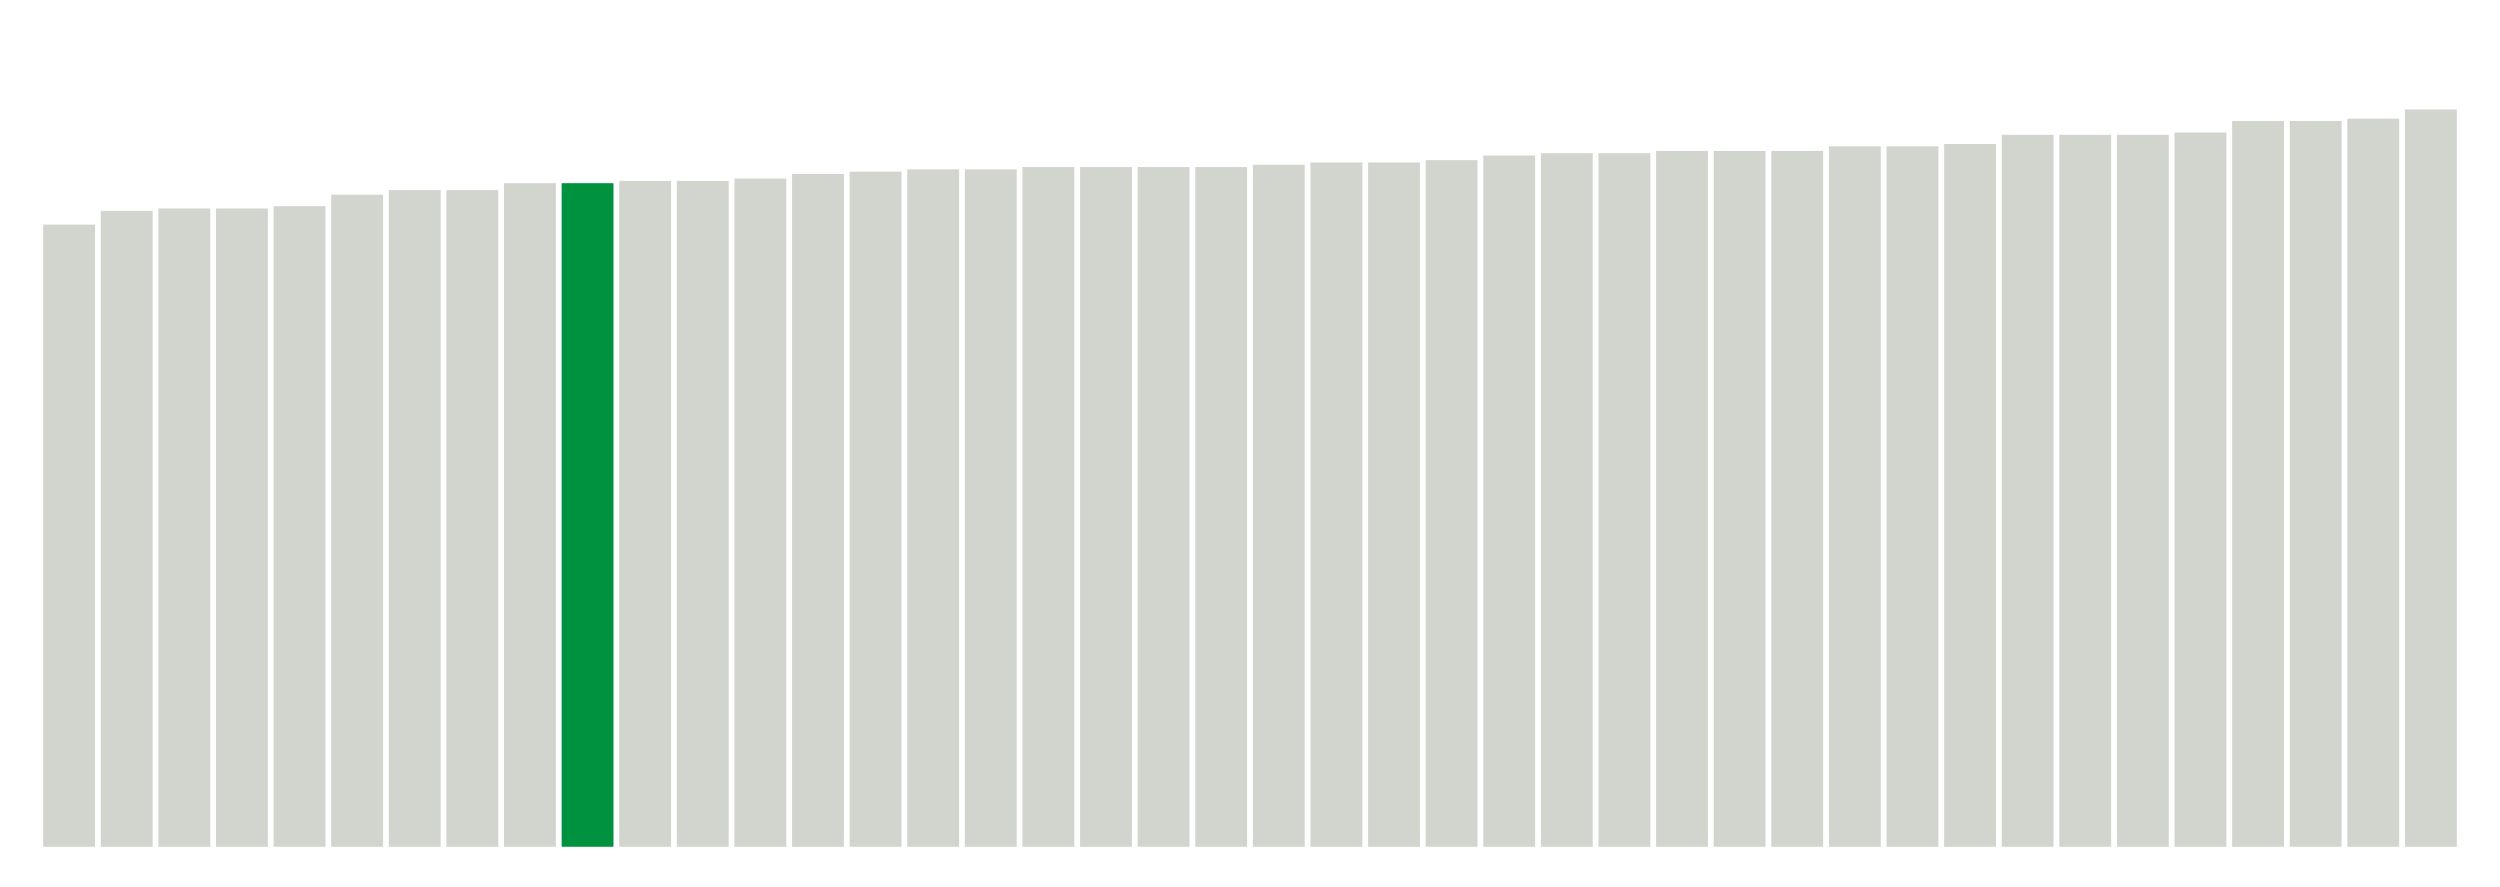 <svg xmlns="http://www.w3.org/2000/svg" xmlns:xlink="http://www.w3.org/1999/xlink" version="1.1" class="marks" width="310" height="110" ><g fill="none" stroke-miterlimit="10" transform="translate(5,5)"><g class="mark-group role-frame root" role="graphics-object" aria-roledescription="group mark container"><g transform="translate(0,0)"><path class="background" aria-hidden="true" d="M0,0h300v100h-300Z" stroke="#ddd" stroke-width="0"/><g><g class="mark-rect role-mark marks" role="graphics-object" aria-roledescription="rect mark container"><path aria-label="neighborhood: Port Richmond; unmodified_data_value_geo_entity: 27" role="graphics-symbol" aria-roledescription="bar" d="M0.357,22.857h6.429v77.143h-6.429Z" fill="#D2D4CE"/><path aria-label="neighborhood: Gramercy Park - Murray Hill; unmodified_data_value_geo_entity: 27.6" role="graphics-symbol" aria-roledescription="bar" d="M7.5,21.143h6.429v78.857h-6.429Z" fill="#D2D4CE"/><path aria-label="neighborhood: Willowbrook; unmodified_data_value_geo_entity: 27.7" role="graphics-symbol" aria-roledescription="bar" d="M14.643,20.857h6.429v79.143h-6.429Z" fill="#D2D4CE"/><path aria-label="neighborhood: Lower Manhattan; unmodified_data_value_geo_entity: 27.7" role="graphics-symbol" aria-roledescription="bar" d="M21.786,20.857h6.429v79.143h-6.429Z" fill="#D2D4CE"/><path aria-label="neighborhood: Chelsea - Clinton; unmodified_data_value_geo_entity: 27.8" role="graphics-symbol" aria-roledescription="bar" d="M28.929,20.571h6.429v79.429h-6.429Z" fill="#D2D4CE"/><path aria-label="neighborhood: Stapleton - St. George; unmodified_data_value_geo_entity: 28.3" role="graphics-symbol" aria-roledescription="bar" d="M36.071,19.143h6.429v80.857h-6.429Z" fill="#D2D4CE"/><path aria-label="neighborhood: Kingsbridge - Riverdale; unmodified_data_value_geo_entity: 28.5" role="graphics-symbol" aria-roledescription="bar" d="M43.214,18.571h6.429v81.429h-6.429Z" fill="#D2D4CE"/><path aria-label="neighborhood: Greenwich Village - SoHo; unmodified_data_value_geo_entity: 28.5" role="graphics-symbol" aria-roledescription="bar" d="M50.357,18.571h6.429v81.429h-6.429Z" fill="#D2D4CE"/><path aria-label="neighborhood: Downtown - Heights - Slope; unmodified_data_value_geo_entity: 28.8" role="graphics-symbol" aria-roledescription="bar" d="M57.5,17.714h6.429v82.286h-6.429Z" fill="#D2D4CE"/><path aria-label="neighborhood: Washington Heights; unmodified_data_value_geo_entity: 28.8" role="graphics-symbol" aria-roledescription="bar" d="M64.643,17.714h6.429v82.286h-6.429Z" fill="#00923E"/><path aria-label="neighborhood: Union Square - Lower East Side; unmodified_data_value_geo_entity: 28.9" role="graphics-symbol" aria-roledescription="bar" d="M71.786,17.429h6.429v82.571h-6.429Z" fill="#D2D4CE"/><path aria-label="neighborhood: Sunset Park; unmodified_data_value_geo_entity: 28.9" role="graphics-symbol" aria-roledescription="bar" d="M78.929,17.429h6.429v82.571h-6.429Z" fill="#D2D4CE"/><path aria-label="neighborhood: Upper West Side; unmodified_data_value_geo_entity: 29" role="graphics-symbol" aria-roledescription="bar" d="M86.071,17.143h6.429v82.857h-6.429Z" fill="#D2D4CE"/><path aria-label="neighborhood: Bedford Stuyvesant - Crown Heights; unmodified_data_value_geo_entity: 29.2" role="graphics-symbol" aria-roledescription="bar" d="M93.214,16.571h6.429v83.429h-6.429Z" fill="#D2D4CE"/><path aria-label="neighborhood: Upper East Side; unmodified_data_value_geo_entity: 29.3" role="graphics-symbol" aria-roledescription="bar" d="M100.357,16.286h6.429v83.714h-6.429Z" fill="#D2D4CE"/><path aria-label="neighborhood: Borough Park; unmodified_data_value_geo_entity: 29.4" role="graphics-symbol" aria-roledescription="bar" d="M107.5,16h6.429v84h-6.429Z" fill="#D2D4CE"/><path aria-label="neighborhood: Williamsburg - Bushwick; unmodified_data_value_geo_entity: 29.4" role="graphics-symbol" aria-roledescription="bar" d="M114.643,16h6.429v84h-6.429Z" fill="#D2D4CE"/><path aria-label="neighborhood: Central Harlem - Morningside Heights; unmodified_data_value_geo_entity: 29.5" role="graphics-symbol" aria-roledescription="bar" d="M121.786,15.714h6.429v84.286h-6.429Z" fill="#D2D4CE"/><path aria-label="neighborhood: East Flatbush - Flatbush; unmodified_data_value_geo_entity: 29.5" role="graphics-symbol" aria-roledescription="bar" d="M128.929,15.714h6.429v84.286h-6.429Z" fill="#D2D4CE"/><path aria-label="neighborhood: Jamaica; unmodified_data_value_geo_entity: 29.5" role="graphics-symbol" aria-roledescription="bar" d="M136.071,15.714h6.429v84.286h-6.429Z" fill="#D2D4CE"/><path aria-label="neighborhood: East New York; unmodified_data_value_geo_entity: 29.5" role="graphics-symbol" aria-roledescription="bar" d="M143.214,15.714h6.429v84.286h-6.429Z" fill="#D2D4CE"/><path aria-label="neighborhood: South Beach - Tottenville; unmodified_data_value_geo_entity: 29.6" role="graphics-symbol" aria-roledescription="bar" d="M150.357,15.429h6.429v84.571h-6.429Z" fill="#D2D4CE"/><path aria-label="neighborhood: Greenpoint; unmodified_data_value_geo_entity: 29.7" role="graphics-symbol" aria-roledescription="bar" d="M157.5,15.143h6.429v84.857h-6.429Z" fill="#D2D4CE"/><path aria-label="neighborhood: Southwest Queens; unmodified_data_value_geo_entity: 29.7" role="graphics-symbol" aria-roledescription="bar" d="M164.643,15.143h6.429v84.857h-6.429Z" fill="#D2D4CE"/><path aria-label="neighborhood: Bensonhurst - Bay Ridge; unmodified_data_value_geo_entity: 29.8" role="graphics-symbol" aria-roledescription="bar" d="M171.786,14.857h6.429v85.143h-6.429Z" fill="#D2D4CE"/><path aria-label="neighborhood: Southeast Queens; unmodified_data_value_geo_entity: 30" role="graphics-symbol" aria-roledescription="bar" d="M178.929,14.286h6.429v85.714h-6.429Z" fill="#D2D4CE"/><path aria-label="neighborhood: High Bridge - Morrisania; unmodified_data_value_geo_entity: 30.1" role="graphics-symbol" aria-roledescription="bar" d="M186.071,14h6.429v86h-6.429Z" fill="#D2D4CE"/><path aria-label="neighborhood: Crotona -Tremont; unmodified_data_value_geo_entity: 30.1" role="graphics-symbol" aria-roledescription="bar" d="M193.214,14h6.429v86h-6.429Z" fill="#D2D4CE"/><path aria-label="neighborhood: Fordham - Bronx Pk; unmodified_data_value_geo_entity: 30.2" role="graphics-symbol" aria-roledescription="bar" d="M200.357,13.714h6.429v86.286h-6.429Z" fill="#D2D4CE"/><path aria-label="neighborhood: Ridgewood - Forest Hills; unmodified_data_value_geo_entity: 30.2" role="graphics-symbol" aria-roledescription="bar" d="M207.5,13.714h6.429v86.286h-6.429Z" fill="#D2D4CE"/><path aria-label="neighborhood: East Harlem; unmodified_data_value_geo_entity: 30.2" role="graphics-symbol" aria-roledescription="bar" d="M214.643,13.714h6.429v86.286h-6.429Z" fill="#D2D4CE"/><path aria-label="neighborhood: Canarsie - Flatlands; unmodified_data_value_geo_entity: 30.4" role="graphics-symbol" aria-roledescription="bar" d="M221.786,13.143h6.429v86.857h-6.429Z" fill="#D2D4CE"/><path aria-label="neighborhood: Bayside - Little Neck; unmodified_data_value_geo_entity: 30.4" role="graphics-symbol" aria-roledescription="bar" d="M228.929,13.143h6.429v86.857h-6.429Z" fill="#D2D4CE"/><path aria-label="neighborhood: Fresh Meadows; unmodified_data_value_geo_entity: 30.5" role="graphics-symbol" aria-roledescription="bar" d="M236.071,12.857h6.429v87.143h-6.429Z" fill="#D2D4CE"/><path aria-label="neighborhood: Coney Island - Sheepshead Bay; unmodified_data_value_geo_entity: 30.9" role="graphics-symbol" aria-roledescription="bar" d="M243.214,11.714h6.429v88.286h-6.429Z" fill="#D2D4CE"/><path aria-label="neighborhood: West Queens; unmodified_data_value_geo_entity: 30.9" role="graphics-symbol" aria-roledescription="bar" d="M250.357,11.714h6.429v88.286h-6.429Z" fill="#D2D4CE"/><path aria-label="neighborhood: Northeast Bronx; unmodified_data_value_geo_entity: 30.9" role="graphics-symbol" aria-roledescription="bar" d="M257.5,11.714h6.429v88.286h-6.429Z" fill="#D2D4CE"/><path aria-label="neighborhood: Long Island City - Astoria; unmodified_data_value_geo_entity: 31" role="graphics-symbol" aria-roledescription="bar" d="M264.643,11.429h6.429v88.571h-6.429Z" fill="#D2D4CE"/><path aria-label="neighborhood: Hunts Point - Mott Haven; unmodified_data_value_geo_entity: 31.5" role="graphics-symbol" aria-roledescription="bar" d="M271.786,10h6.429v90h-6.429Z" fill="#D2D4CE"/><path aria-label="neighborhood: Rockaways; unmodified_data_value_geo_entity: 31.5" role="graphics-symbol" aria-roledescription="bar" d="M278.929,10h6.429v90h-6.429Z" fill="#D2D4CE"/><path aria-label="neighborhood: Flushing - Clearview; unmodified_data_value_geo_entity: 31.6" role="graphics-symbol" aria-roledescription="bar" d="M286.071,9.714h6.429v90.286h-6.429Z" fill="#D2D4CE"/><path aria-label="neighborhood: Pelham - Throgs Neck; unmodified_data_value_geo_entity: 32" role="graphics-symbol" aria-roledescription="bar" d="M293.214,8.571h6.429v91.429h-6.429Z" fill="#D2D4CE"/></g></g><path class="foreground" aria-hidden="true" d="" display="none"/></g></g></g></svg>